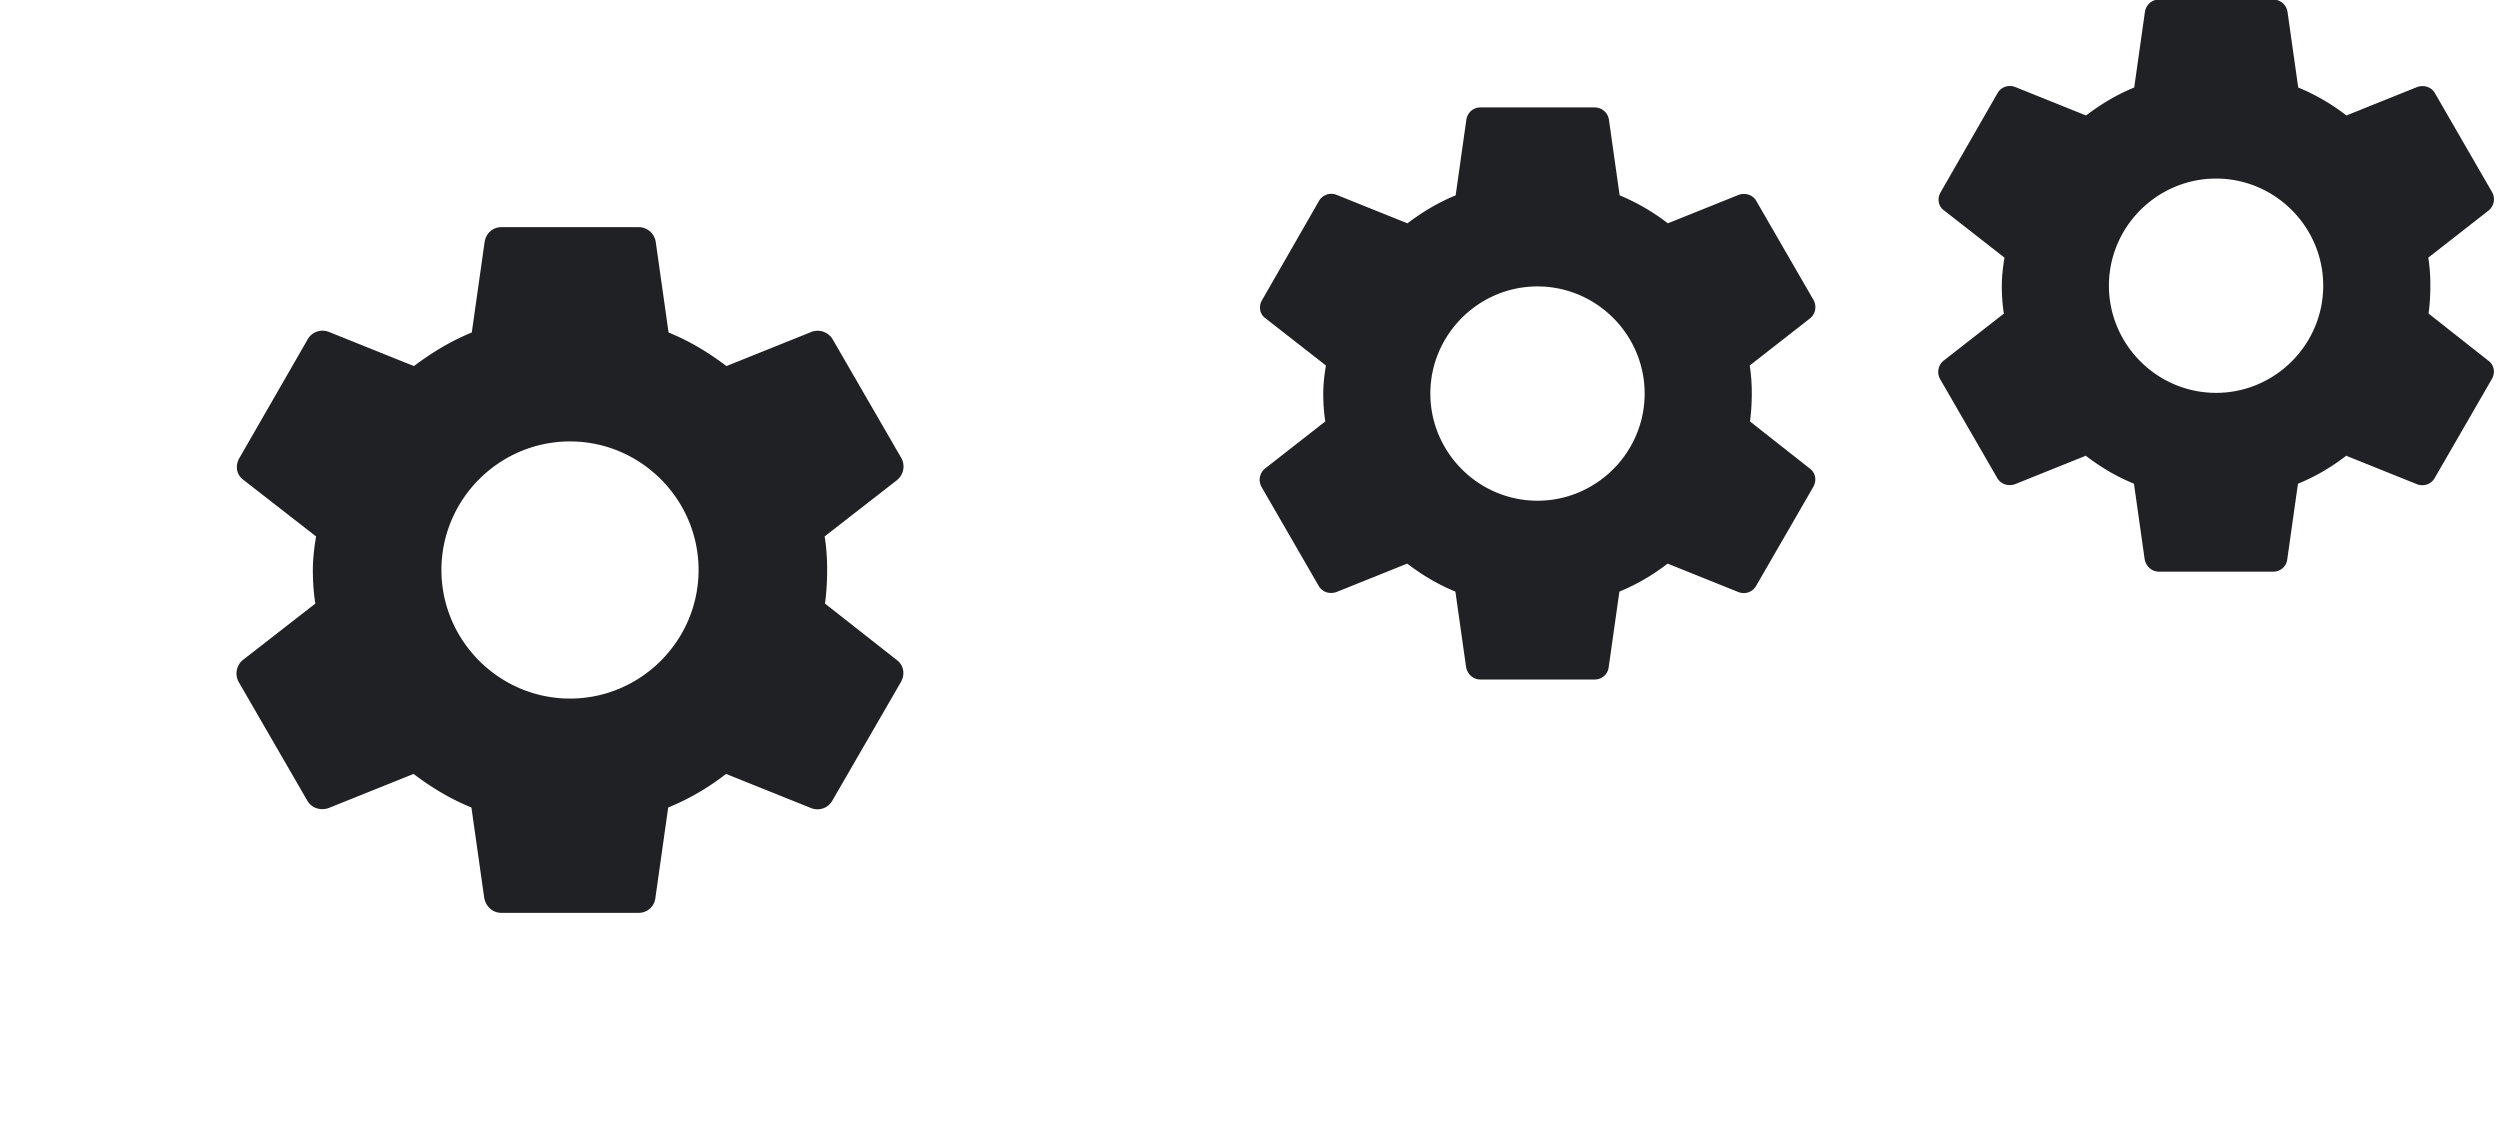 <svg xmlns="http://www.w3.org/2000/svg" width="70" height="32">
  <style id="current-color-scheme" type="text/css">
    .ColorScheme-Text{color:#202124}
  </style>
  <g id="configure" fill="currentColor" class="ColorScheme-Text">
    <rect width="32" height="32" fill="none"/>
    <path d="M23.1 16.9c.04-.3.06-.61.06-.94 0-.32-.02-.64-.07-.94l2.03-1.58a.49.49 0 0 0 .12-.61l-1.92-3.32a.488.488 0 0 0-.59-.22l-2.39.96c-.5-.38-1.03-.7-1.62-.94l-.36-2.54a.484.484 0 0 0-.48-.41h-3.84c-.24 0-.43.17-.47.41l-.36 2.54c-.59.24-1.13.57-1.62.94L9.2 9.29c-.22-.08-.47 0-.59.22L6.7 12.83c-.12.21-.08.47.12.61l2.03 1.58c-.05.3-.09.63-.09.94s.02.64.07.94L6.8 18.48a.49.49 0 0 0-.12.61l1.92 3.32c.12.22.37.29.59.22l2.39-.96c.5.38 1.03.7 1.62.94l.36 2.54c.05.24.24.41.48.41h3.84c.24 0 .44-.17.47-.41l.36-2.54c.59-.24 1.13-.56 1.62-.94l2.39.96c.22.08.47 0 .59-.22l1.92-3.32c.12-.22.07-.47-.12-.61zm-7.14 2.66c-1.98 0-3.6-1.62-3.6-3.6s1.62-3.6 3.6-3.6 3.6 1.62 3.6 3.6-1.62 3.6-3.6 3.6z"/>
  </g>
  <g id="22-22-configure" fill="currentColor" class="ColorScheme-Text" transform="translate(32)">
    <rect width="22" height="22" fill="none"/>
    <path d="M17 11.8c.033-.25.05-.508.05-.783 0-.267-.017-.533-.058-.783l1.69-1.32a.408.408 0 0 0 .1-.508l-1.6-2.77c-.1-.183-.308-.242-.492-.183l-1.99.8a5.874 5.874 0 0 0-1.35-.783l-.3-2.12a.403.403 0 0 0-.4-.342h-3.2c-.2 0-.358.142-.392.342l-.3 2.12c-.492.2-.942.475-1.35.783l-1.99-.8a.399.399 0 0 0-.492.183l-1.59 2.77c-.1.175-.067.392.1.508l1.69 1.32c-.042.25-.075.525-.075.783s.016.533.058.783l-1.69 1.32a.408.408 0 0 0-.1.508l1.6 2.77c.1.183.308.242.492.183l1.99-.8c.417.317.858.583 1.35.783l.3 2.12c.042.2.2.342.4.342h3.2a.39.39 0 0 0 .392-.342l.3-2.12c.492-.2.942-.467 1.35-.783l1.99.8c.183.067.392 0 .492-.183l1.6-2.77c.1-.183.058-.392-.1-.508zm-5.95 2.22c-1.65 0-3-1.35-3-3s1.35-3 3-3 3 1.35 3 3-1.35 3-3 3z"/>
  </g>
  <g id="16-16-configure" fill="currentColor" class="ColorScheme-Text" transform="translate(54)">
    <rect width="16" height="16" fill="none"/>
    <path d="M14 8.78c.033-.25.05-.508.05-.783 0-.267-.017-.533-.058-.783l1.69-1.32a.408.408 0 0 0 .1-.508l-1.6-2.77c-.1-.183-.308-.242-.492-.183l-1.99.8a5.874 5.874 0 0 0-1.35-.783l-.3-2.12a.403.403 0 0 0-.4-.342h-3.2c-.2 0-.358.142-.392.342l-.3 2.12c-.492.2-.942.475-1.35.783l-1.99-.8a.399.399 0 0 0-.492.183l-1.59 2.77c-.1.175-.067.392.1.508l1.69 1.32c-.042.25-.075.525-.075.783s.016.533.058.783L.419 10.1a.408.408 0 0 0-.1.508l1.6 2.77c.1.183.308.242.492.183l1.99-.8c.417.317.858.583 1.35.783l.3 2.12c.042.2.2.342.4.342h3.2a.39.39 0 0 0 .392-.342l.3-2.12c.492-.2.942-.467 1.35-.783l1.99.8c.183.067.392 0 .492-.183l1.6-2.77c.1-.183.058-.392-.1-.508zM8.05 11c-1.65 0-3-1.35-3-3s1.35-3 3-3 3 1.35 3 3-1.35 3-3 3z"/>
  </g>
</svg>
